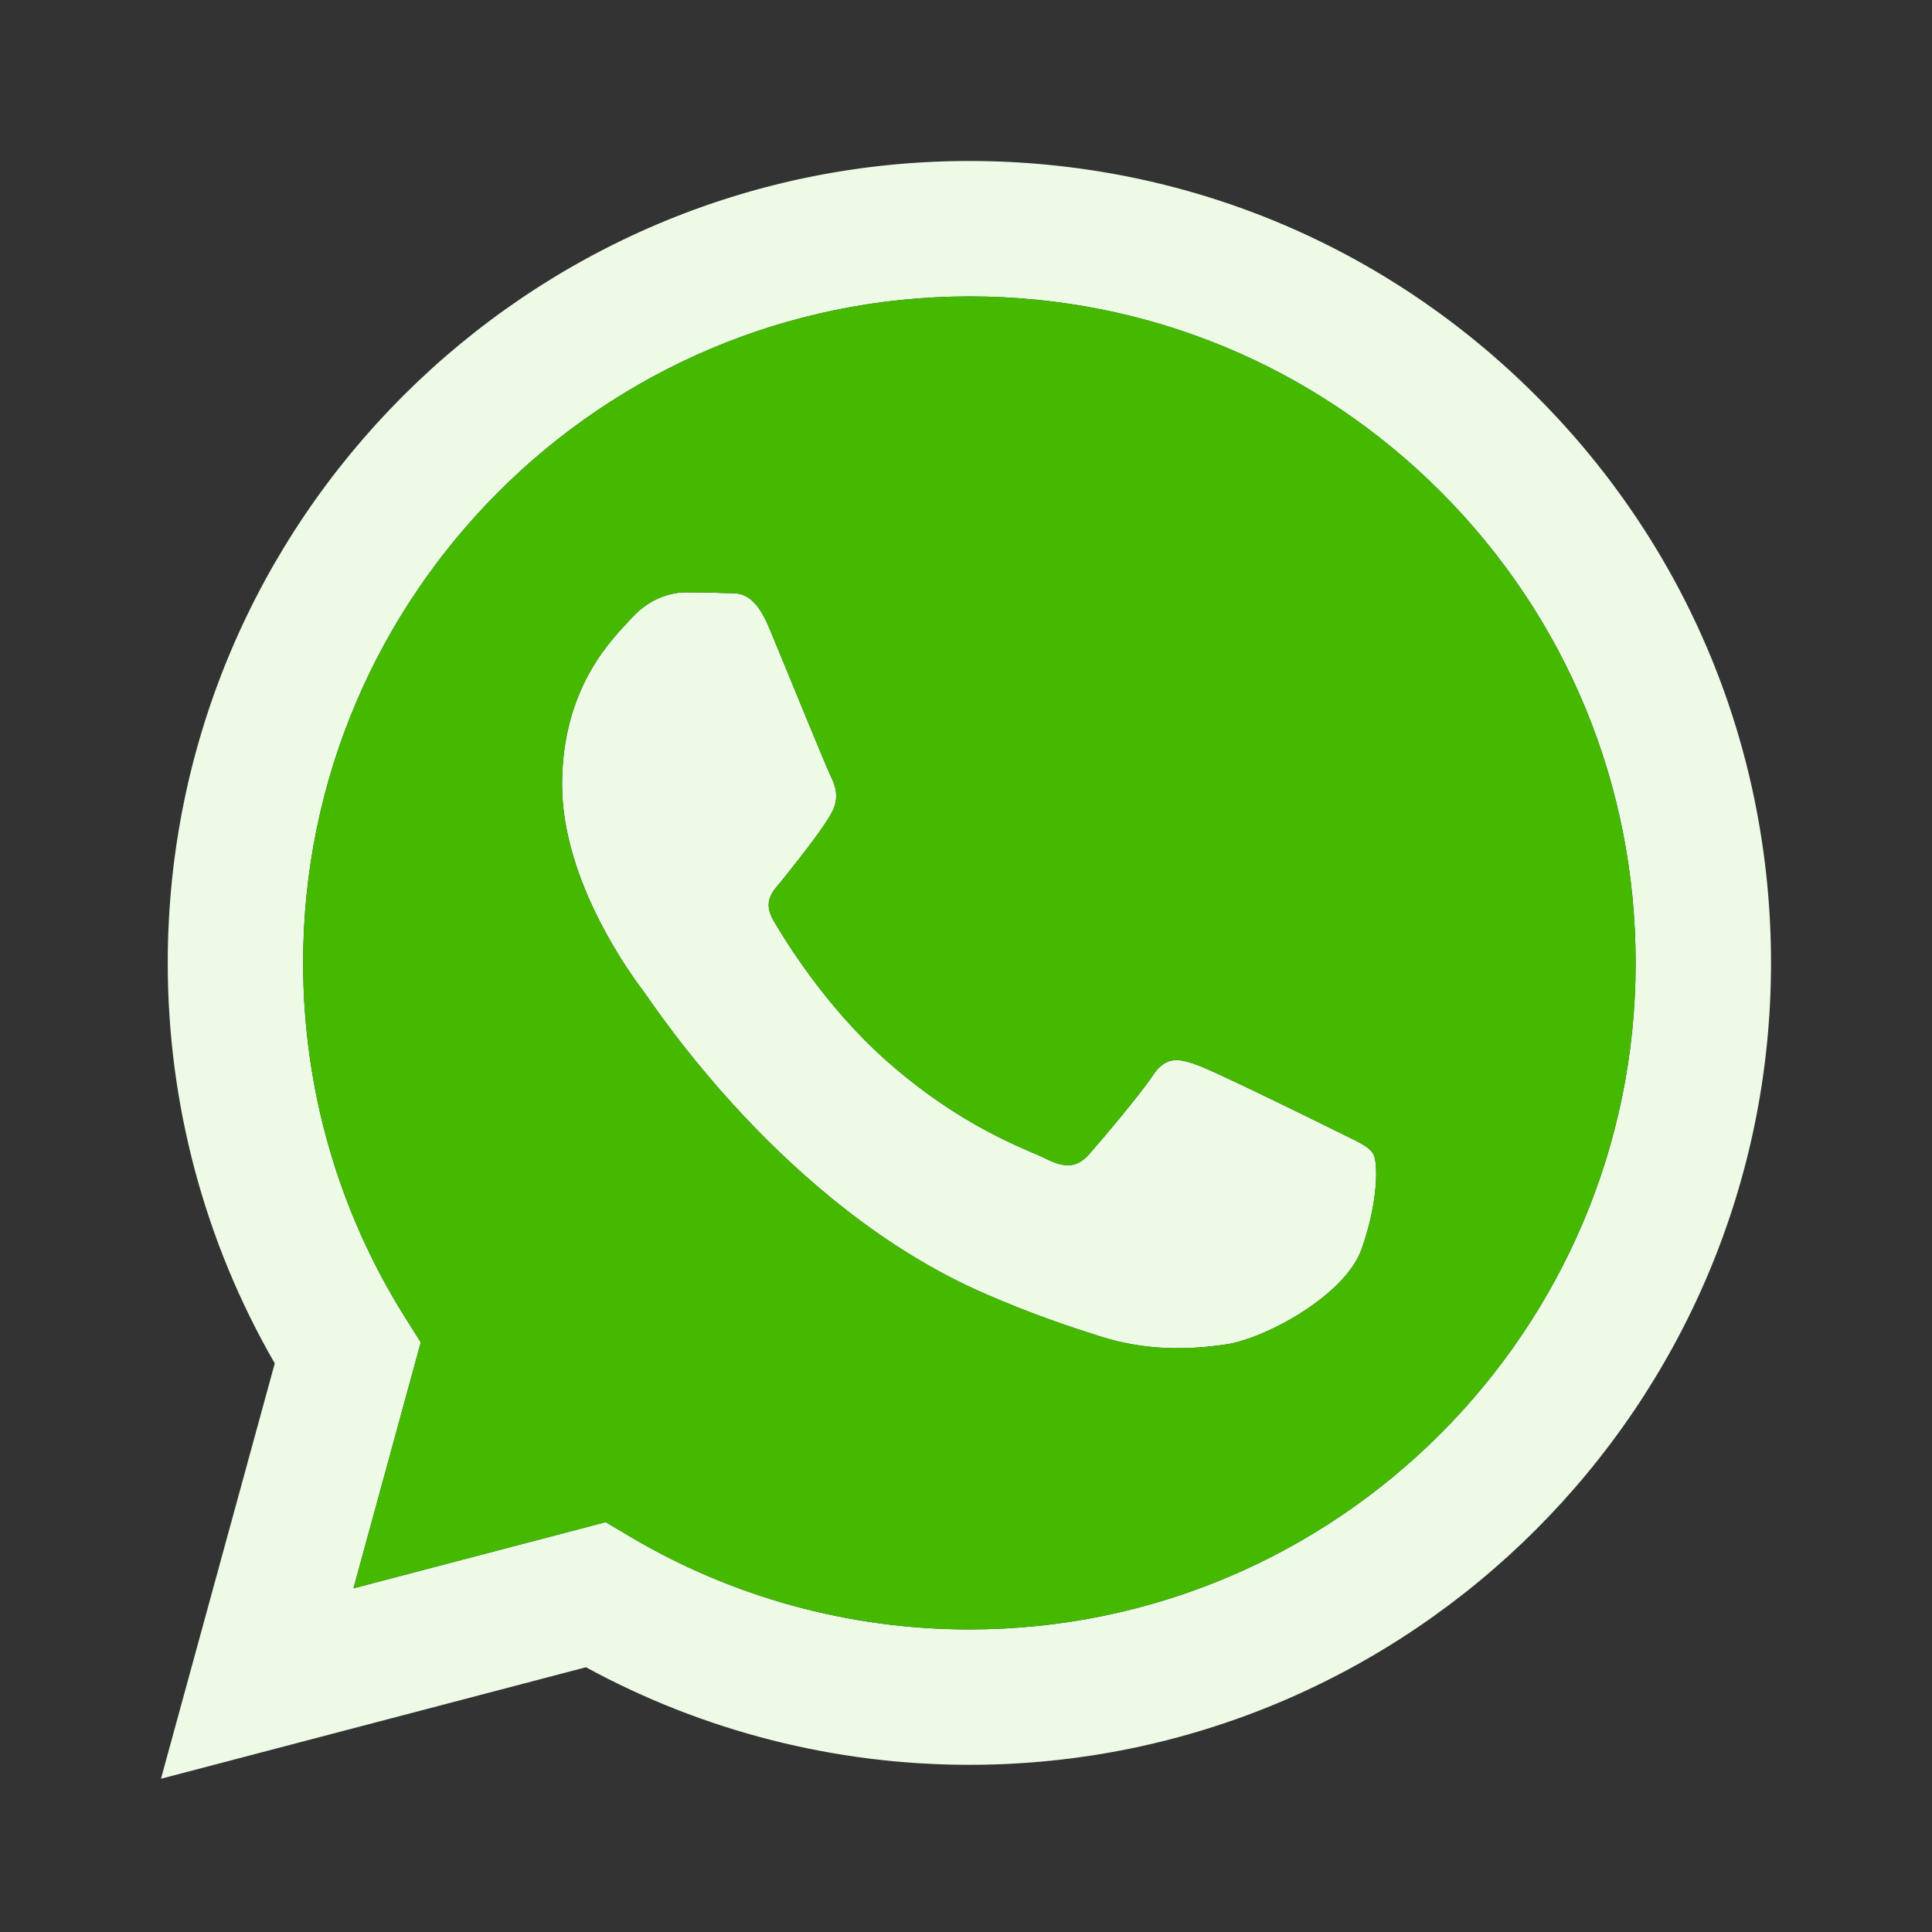 <svg width="28" height="28" viewBox="0 0 28 28" fill="none" xmlns="http://www.w3.org/2000/svg">
<rect x="0" y="0" width="28" height="28" fill="#333333" stroke="none"/>
<path fill-rule="evenodd" clip-rule="evenodd" d="M22.267 5.741C20.074 3.545 17.157 2.335 14.049 2.333C7.645 2.333 2.434 7.545 2.431 13.95C2.43 15.998 2.965 17.997 3.982 19.759L2.333 25.779L8.492 24.163C10.189 25.089 12.1 25.577 14.044 25.577H14.049C20.452 25.577 25.664 20.365 25.667 13.96C25.668 10.855 24.461 7.936 22.267 5.741ZM14.049 23.615H14.045C12.312 23.615 10.613 23.149 9.13 22.269L8.778 22.06L5.123 23.019L6.098 19.455L5.869 19.09C4.902 17.553 4.392 15.776 4.393 13.951C4.395 8.627 8.726 4.296 14.053 4.296C16.632 4.296 19.057 5.302 20.88 7.127C22.703 8.953 23.706 11.379 23.705 13.959C23.703 19.283 19.371 23.615 14.049 23.615ZM19.346 16.383C19.055 16.238 17.628 15.536 17.362 15.439C17.096 15.342 16.902 15.294 16.709 15.584C16.515 15.875 15.959 16.529 15.79 16.722C15.62 16.916 15.451 16.94 15.161 16.795C14.87 16.65 13.935 16.343 12.826 15.354C11.963 14.584 11.381 13.634 11.211 13.343C11.042 13.052 11.21 12.911 11.339 12.751C11.653 12.361 11.968 11.951 12.064 11.758C12.161 11.564 12.113 11.395 12.04 11.249C11.968 11.104 11.387 9.675 11.145 9.094C10.909 8.528 10.67 8.604 10.492 8.595C10.323 8.587 10.129 8.585 9.936 8.585C9.742 8.585 9.428 8.658 9.162 8.949C8.895 9.239 8.146 9.941 8.146 11.37C8.146 12.791 9.174 14.164 9.328 14.37C9.329 14.371 9.33 14.372 9.331 14.373C9.476 14.567 11.378 17.499 14.29 18.756C14.982 19.056 15.523 19.234 15.945 19.368C16.64 19.589 17.273 19.558 17.773 19.483C18.331 19.4 19.491 18.781 19.733 18.103C19.975 17.425 19.975 16.843 19.902 16.722C19.829 16.601 19.636 16.529 19.346 16.383Z" fill="#EDFAE6"/>
<path fill-rule="evenodd" clip-rule="evenodd" d="M14.049 23.615H14.045C12.312 23.615 10.613 23.149 9.13 22.269L8.778 22.06L5.123 23.019L6.098 19.455L5.869 19.09C4.902 17.553 4.392 15.776 4.393 13.951C4.395 8.627 8.726 4.296 14.053 4.296C16.632 4.296 19.057 5.302 20.88 7.127C22.703 8.953 23.706 11.379 23.705 13.959C23.703 19.283 19.371 23.615 14.049 23.615ZM17.362 15.439C17.628 15.536 19.055 16.238 19.346 16.383C19.636 16.529 19.829 16.601 19.902 16.722C19.975 16.843 19.975 17.425 19.733 18.103C19.491 18.781 18.331 19.4 17.773 19.483C17.273 19.558 16.64 19.589 15.945 19.368C15.523 19.234 14.982 19.056 14.29 18.756C11.378 17.499 9.476 14.567 9.331 14.373L9.328 14.37C9.174 14.164 8.146 12.791 8.146 11.37C8.146 9.941 8.895 9.239 9.162 8.949C9.428 8.658 9.742 8.585 9.936 8.585C10.129 8.585 10.323 8.587 10.492 8.595C10.67 8.604 10.909 8.528 11.145 9.094C11.387 9.675 11.968 11.104 12.04 11.249C12.113 11.395 12.161 11.564 12.064 11.758C11.968 11.951 11.653 12.361 11.339 12.751C11.21 12.911 11.042 13.052 11.211 13.343C11.381 13.634 11.963 14.584 12.826 15.354C13.935 16.343 14.87 16.65 15.161 16.795C15.451 16.94 15.62 16.916 15.79 16.722C15.959 16.529 16.515 15.875 16.709 15.584C16.902 15.294 17.096 15.342 17.362 15.439Z" fill="#45B800"/>
</svg>
